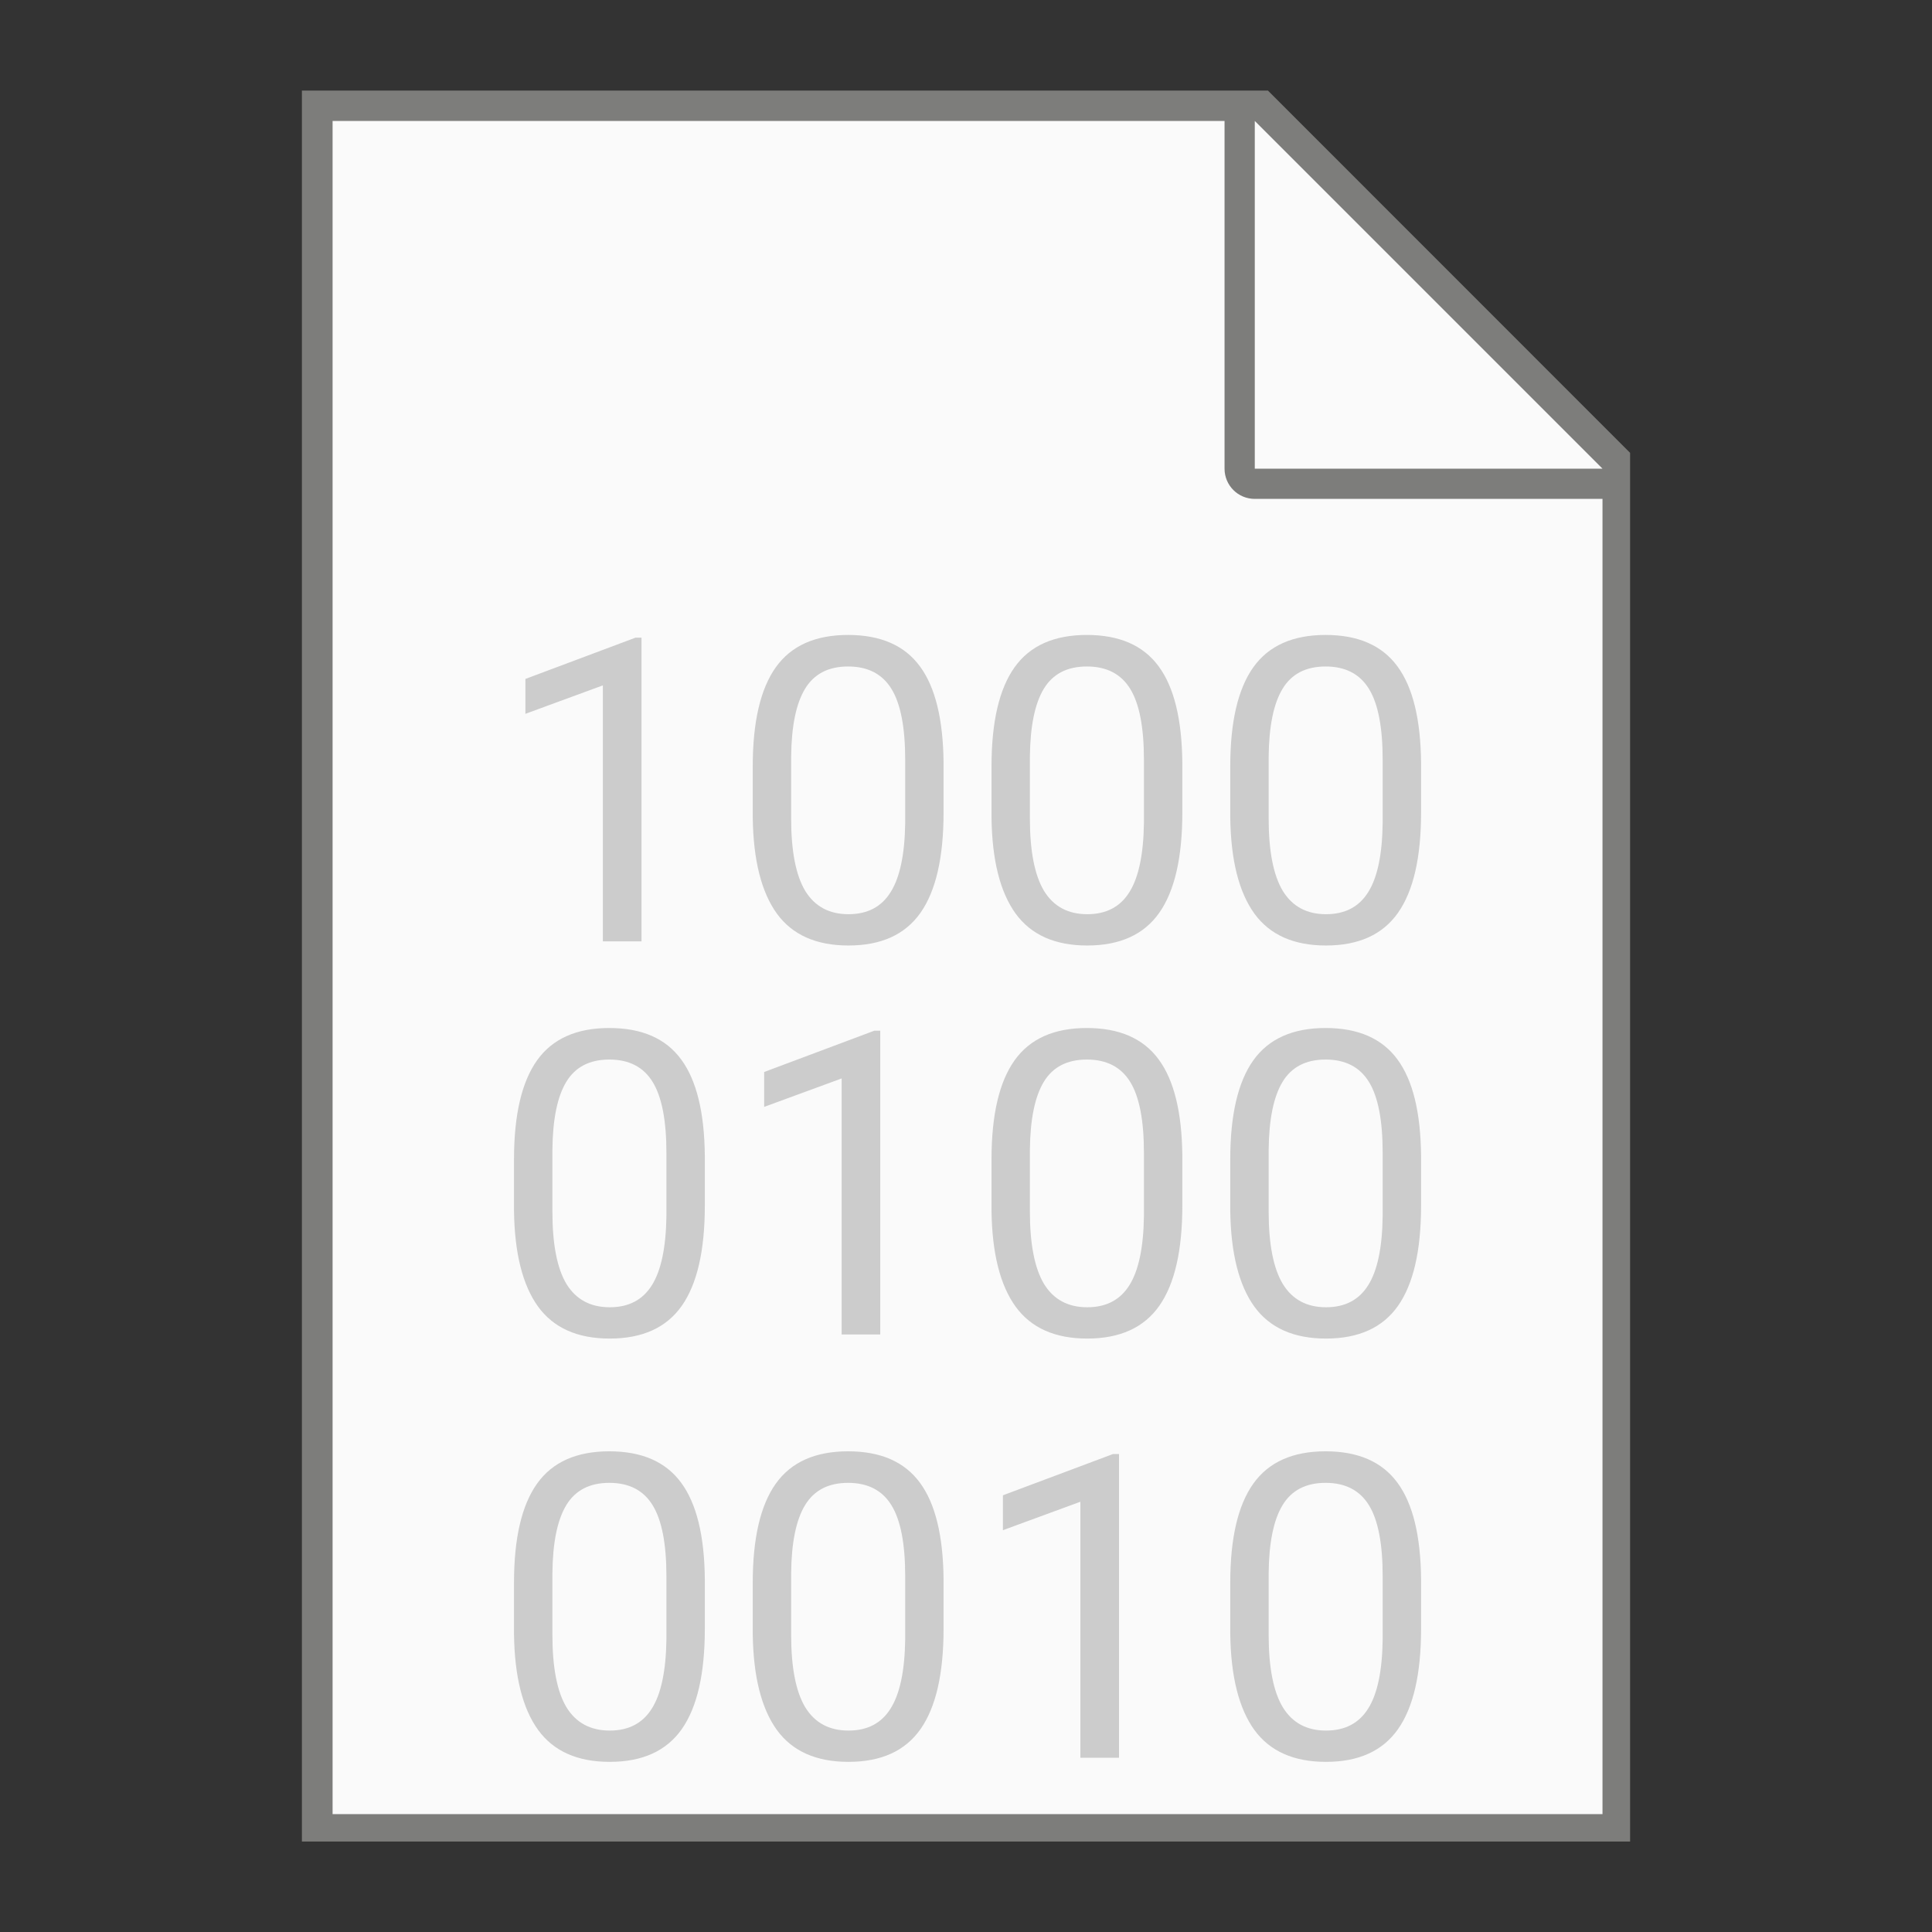 <?xml version="1.0" encoding="UTF-8" standalone="no"?>
<!-- Created with Inkscape (http://www.inkscape.org/) -->

<svg
   width="64"
   height="64"
   viewBox="0 0 16.933 16.933"
   version="1.1"
   id="svg5"
   inkscape:version="1.1.1 (3bf5ae0d25, 2021-09-20, custom)"
   sodipodi:docname="application-octet-stream.svg"
   xmlns:inkscape="http://www.inkscape.org/namespaces/inkscape"
   xmlns:sodipodi="http://sodipodi.sourceforge.net/DTD/sodipodi-0.dtd"
   xmlns="http://www.w3.org/2000/svg"
   xmlns:svg="http://www.w3.org/2000/svg">
  <rect x="0" y="0" width="16.933" height="16.933" fill="#333333" stroke="none"/>
  <sodipodi:namedview
     id="namedview7"
     pagecolor="#ffffff"
     bordercolor="#666666"
     borderopacity="1.0"
     inkscape:pageshadow="2"
     inkscape:pageopacity="0.0"
     inkscape:pagecheckerboard="0"
     inkscape:document-units="px"
     showgrid="false"
     units="px"
     height="64px"
     inkscape:zoom="6.0390625"
     inkscape:cx="27.653299"
     inkscape:cy="55.886158"
     inkscape:window-width="1920"
     inkscape:window-height="996"
     inkscape:window-x="0"
     inkscape:window-y="0"
     inkscape:window-maximized="1"
     inkscape:current-layer="svg5" />
  <defs
     id="defs2" />
  <path
     id="rect846"
     style="fill:#7d7d7b;stroke-width:0.529;stroke-linecap:round;stroke-linejoin:round"
     d="M 2.646,0.794 H 11.113 L 14.287,3.969 V 16.14 H 2.646 Z"
     sodipodi:nodetypes="cccccc" />
  <path
     id="rect1454"
     style="fill:#fafafa;stroke-width:2;stroke-linecap:round;stroke-linejoin:round"
     d="M 11 4 L 11 60 L 53 60 L 53 16.5 L 41.5 16.5 C 40.946 16.5 40.5 16.054 40.5 15.5 L 40.5 4 L 11 4 z M 41.5 4 L 41.5 15.5 L 53 15.5 L 41.5 4 z "
     transform="scale(0.265)" />
  <path
     id="path12643"
     style="font-size:3.721px;line-height:1.25;font-family:Roboto;-inkscape-font-specification:Roboto;stroke-width:0.352;fill:#cccccc"
     d="M 28.049 21 C 26.964 21 26.166 21.356 25.658 22.07 C 25.15 22.784 24.896 23.876 24.896 25.346 L 24.896 27.043 C 24.915 28.448 25.181 29.505 25.693 30.215 C 26.206 30.92 26.996 31.271 28.062 31.271 C 29.143 31.271 29.937 30.911 30.445 30.188 C 30.953 29.464 31.207 28.359 31.207 26.871 L 31.207 25.223 C 31.193 23.785 30.932 22.724 30.424 22.037 C 29.916 21.346 29.125 21 28.049 21 z M 35.945 21 C 34.86 21 34.063 21.356 33.555 22.07 C 33.047 22.784 32.793 23.876 32.793 25.346 L 32.793 27.043 C 32.811 28.448 33.077 29.505 33.59 30.215 C 34.103 30.92 34.892 31.271 35.959 31.271 C 37.039 31.271 37.834 30.911 38.342 30.188 C 38.85 29.464 39.104 28.359 39.104 26.871 L 39.104 25.223 C 39.09 23.785 38.828 22.724 38.32 22.037 C 37.812 21.346 37.021 21 35.945 21 z M 43.842 21 C 42.757 21 41.959 21.356 41.451 22.07 C 40.943 22.784 40.689 23.876 40.689 25.346 L 40.689 27.043 C 40.708 28.448 40.974 29.505 41.486 30.215 C 41.999 30.92 42.789 31.271 43.855 31.271 C 44.936 31.271 45.73 30.911 46.238 30.188 C 46.746 29.464 47 28.359 47 26.871 L 47 25.223 C 46.986 23.785 46.725 22.724 46.217 22.037 C 45.709 21.346 44.918 21 43.842 21 z M 21.018 21.09 L 17.377 22.455 L 17.377 23.609 L 19.939 22.668 L 19.939 31.135 L 21.217 31.135 L 21.217 21.09 L 21.018 21.09 z M 28.049 22.043 C 28.703 22.043 29.182 22.291 29.484 22.785 C 29.787 23.275 29.938 24.057 29.938 25.133 L 29.938 27.215 C 29.924 28.259 29.762 29.023 29.455 29.508 C 29.153 29.993 28.69 30.236 28.062 30.236 C 27.426 30.236 26.949 29.98 26.633 29.467 C 26.322 28.95 26.166 28.151 26.166 27.07 L 26.166 25.037 C 26.175 24.021 26.329 23.269 26.627 22.779 C 26.925 22.289 27.399 22.043 28.049 22.043 z M 35.945 22.043 C 36.6 22.043 37.079 22.291 37.381 22.785 C 37.683 23.275 37.834 24.057 37.834 25.133 L 37.834 27.215 C 37.82 28.259 37.658 29.023 37.352 29.508 C 37.049 29.993 36.586 30.236 35.959 30.236 C 35.323 30.236 34.847 29.98 34.531 29.467 C 34.22 28.95 34.062 28.151 34.062 27.07 L 34.062 25.037 C 34.072 24.021 34.226 23.269 34.523 22.779 C 34.821 22.289 35.295 22.043 35.945 22.043 z M 43.842 22.043 C 44.496 22.043 44.975 22.291 45.277 22.785 C 45.579 23.275 45.73 24.057 45.73 25.133 L 45.73 27.215 C 45.717 28.259 45.557 29.023 45.25 29.508 C 44.948 29.993 44.483 30.236 43.855 30.236 C 43.219 30.236 42.744 29.98 42.428 29.467 C 42.116 28.95 41.959 28.151 41.959 27.07 L 41.959 25.037 C 41.968 24.021 42.122 23.269 42.42 22.779 C 42.717 22.289 43.192 22.043 43.842 22.043 z M 20.152 34 C 19.067 34 18.27 34.356 17.762 35.07 C 17.254 35.784 17 36.876 17 38.346 L 17 40.043 C 17.018 41.448 17.284 42.505 17.797 43.215 C 18.31 43.92 19.099 44.271 20.166 44.271 C 21.246 44.271 22.041 43.911 22.549 43.188 C 23.057 42.464 23.311 41.359 23.311 39.871 L 23.311 38.223 C 23.297 36.785 23.035 35.724 22.527 35.037 C 22.019 34.346 21.228 34 20.152 34 z M 35.945 34 C 34.86 34 34.063 34.356 33.555 35.07 C 33.047 35.784 32.793 36.876 32.793 38.346 L 32.793 40.043 C 32.811 41.448 33.077 42.505 33.59 43.215 C 34.103 43.92 34.892 44.271 35.959 44.271 C 37.039 44.271 37.834 43.911 38.342 43.188 C 38.85 42.464 39.104 41.359 39.104 39.871 L 39.104 38.223 C 39.09 36.785 38.828 35.724 38.32 35.037 C 37.812 34.346 37.021 34 35.945 34 z M 43.842 34 C 42.757 34 41.959 34.356 41.451 35.07 C 40.943 35.784 40.689 36.876 40.689 38.346 L 40.689 40.043 C 40.708 41.448 40.974 42.505 41.486 43.215 C 41.999 43.92 42.789 44.271 43.855 44.271 C 44.936 44.271 45.73 43.911 46.238 43.188 C 46.746 42.464 47 41.359 47 39.871 L 47 38.223 C 46.986 36.785 46.725 35.724 46.217 35.037 C 45.709 34.346 44.918 34 43.842 34 z M 28.914 34.09 L 25.273 35.455 L 25.273 36.609 L 27.836 35.668 L 27.836 44.135 L 29.113 44.135 L 29.113 34.09 L 28.914 34.09 z M 20.152 35.043 C 20.807 35.043 21.284 35.291 21.586 35.785 C 21.888 36.275 22.041 37.057 22.041 38.133 L 22.041 40.215 C 22.027 41.259 21.865 42.023 21.559 42.508 C 21.256 42.993 20.793 43.236 20.166 43.236 C 19.53 43.236 19.052 42.98 18.736 42.467 C 18.425 41.95 18.27 41.151 18.27 40.07 L 18.27 38.037 C 18.279 37.021 18.433 36.269 18.73 35.779 C 19.028 35.289 19.502 35.043 20.152 35.043 z M 35.945 35.043 C 36.6 35.043 37.079 35.291 37.381 35.785 C 37.683 36.275 37.834 37.057 37.834 38.133 L 37.834 40.215 C 37.82 41.259 37.658 42.023 37.352 42.508 C 37.049 42.993 36.586 43.236 35.959 43.236 C 35.323 43.236 34.847 42.98 34.531 42.467 C 34.22 41.95 34.062 41.151 34.062 40.07 L 34.062 38.037 C 34.072 37.021 34.226 36.269 34.523 35.779 C 34.821 35.289 35.295 35.043 35.945 35.043 z M 43.842 35.043 C 44.496 35.043 44.975 35.291 45.277 35.785 C 45.579 36.275 45.73 37.057 45.73 38.133 L 45.73 40.215 C 45.717 41.259 45.557 42.023 45.25 42.508 C 44.948 42.993 44.483 43.236 43.855 43.236 C 43.219 43.236 42.744 42.98 42.428 42.467 C 42.116 41.95 41.959 41.151 41.959 40.07 L 41.959 38.037 C 41.968 37.021 42.122 36.269 42.42 35.779 C 42.717 35.289 43.192 35.043 43.842 35.043 z M 20.152 48 C 19.067 48 18.27 48.356 17.762 49.07 C 17.254 49.784 17 50.876 17 52.346 L 17 54.043 C 17.018 55.448 17.284 56.505 17.797 57.215 C 18.31 57.92 19.099 58.271 20.166 58.271 C 21.246 58.271 22.041 57.911 22.549 57.188 C 23.057 56.464 23.311 55.359 23.311 53.871 L 23.311 52.223 C 23.297 50.785 23.035 49.724 22.527 49.037 C 22.019 48.346 21.228 48 20.152 48 z M 28.049 48 C 26.964 48 26.166 48.356 25.658 49.07 C 25.15 49.784 24.896 50.876 24.896 52.346 L 24.896 54.043 C 24.915 55.448 25.181 56.505 25.693 57.215 C 26.206 57.92 26.996 58.271 28.062 58.271 C 29.143 58.271 29.937 57.911 30.445 57.188 C 30.953 56.464 31.207 55.359 31.207 53.871 L 31.207 52.223 C 31.193 50.785 30.932 49.724 30.424 49.037 C 29.916 48.346 29.125 48 28.049 48 z M 43.842 48 C 42.757 48 41.959 48.356 41.451 49.07 C 40.943 49.784 40.689 50.876 40.689 52.346 L 40.689 54.043 C 40.708 55.448 40.974 56.505 41.486 57.215 C 41.999 57.92 42.789 58.271 43.855 58.271 C 44.936 58.271 45.73 57.911 46.238 57.188 C 46.746 56.464 47 55.359 47 53.871 L 47 52.223 C 46.986 50.785 46.725 49.724 46.217 49.037 C 45.709 48.346 44.918 48 43.842 48 z M 36.811 48.09 L 33.17 49.455 L 33.17 50.609 L 35.732 49.668 L 35.732 58.135 L 37.01 58.135 L 37.01 48.09 L 36.811 48.09 z M 20.152 49.043 C 20.807 49.043 21.284 49.291 21.586 49.785 C 21.888 50.275 22.041 51.057 22.041 52.133 L 22.041 54.215 C 22.027 55.259 21.865 56.023 21.559 56.508 C 21.256 56.993 20.793 57.236 20.166 57.236 C 19.53 57.236 19.052 56.98 18.736 56.467 C 18.425 55.95 18.27 55.151 18.27 54.07 L 18.27 52.037 C 18.279 51.021 18.433 50.269 18.73 49.779 C 19.028 49.289 19.502 49.043 20.152 49.043 z M 28.049 49.043 C 28.703 49.043 29.182 49.291 29.484 49.785 C 29.787 50.275 29.938 51.057 29.938 52.133 L 29.938 54.215 C 29.924 55.259 29.762 56.023 29.455 56.508 C 29.153 56.993 28.69 57.236 28.062 57.236 C 27.426 57.236 26.949 56.98 26.633 56.467 C 26.322 55.95 26.166 55.151 26.166 54.07 L 26.166 52.037 C 26.175 51.021 26.329 50.269 26.627 49.779 C 26.925 49.289 27.399 49.043 28.049 49.043 z M 43.842 49.043 C 44.496 49.043 44.975 49.291 45.277 49.785 C 45.579 50.275 45.73 51.057 45.73 52.133 L 45.73 54.215 C 45.717 55.259 45.557 56.023 45.25 56.508 C 44.948 56.993 44.483 57.236 43.855 57.236 C 43.219 57.236 42.744 56.98 42.428 56.467 C 42.116 55.95 41.959 55.151 41.959 54.07 L 41.959 52.037 C 41.968 51.021 42.122 50.269 42.42 49.779 C 42.717 49.289 43.192 49.043 43.842 49.043 z "
     transform="scale(0.265)" />
</svg>

